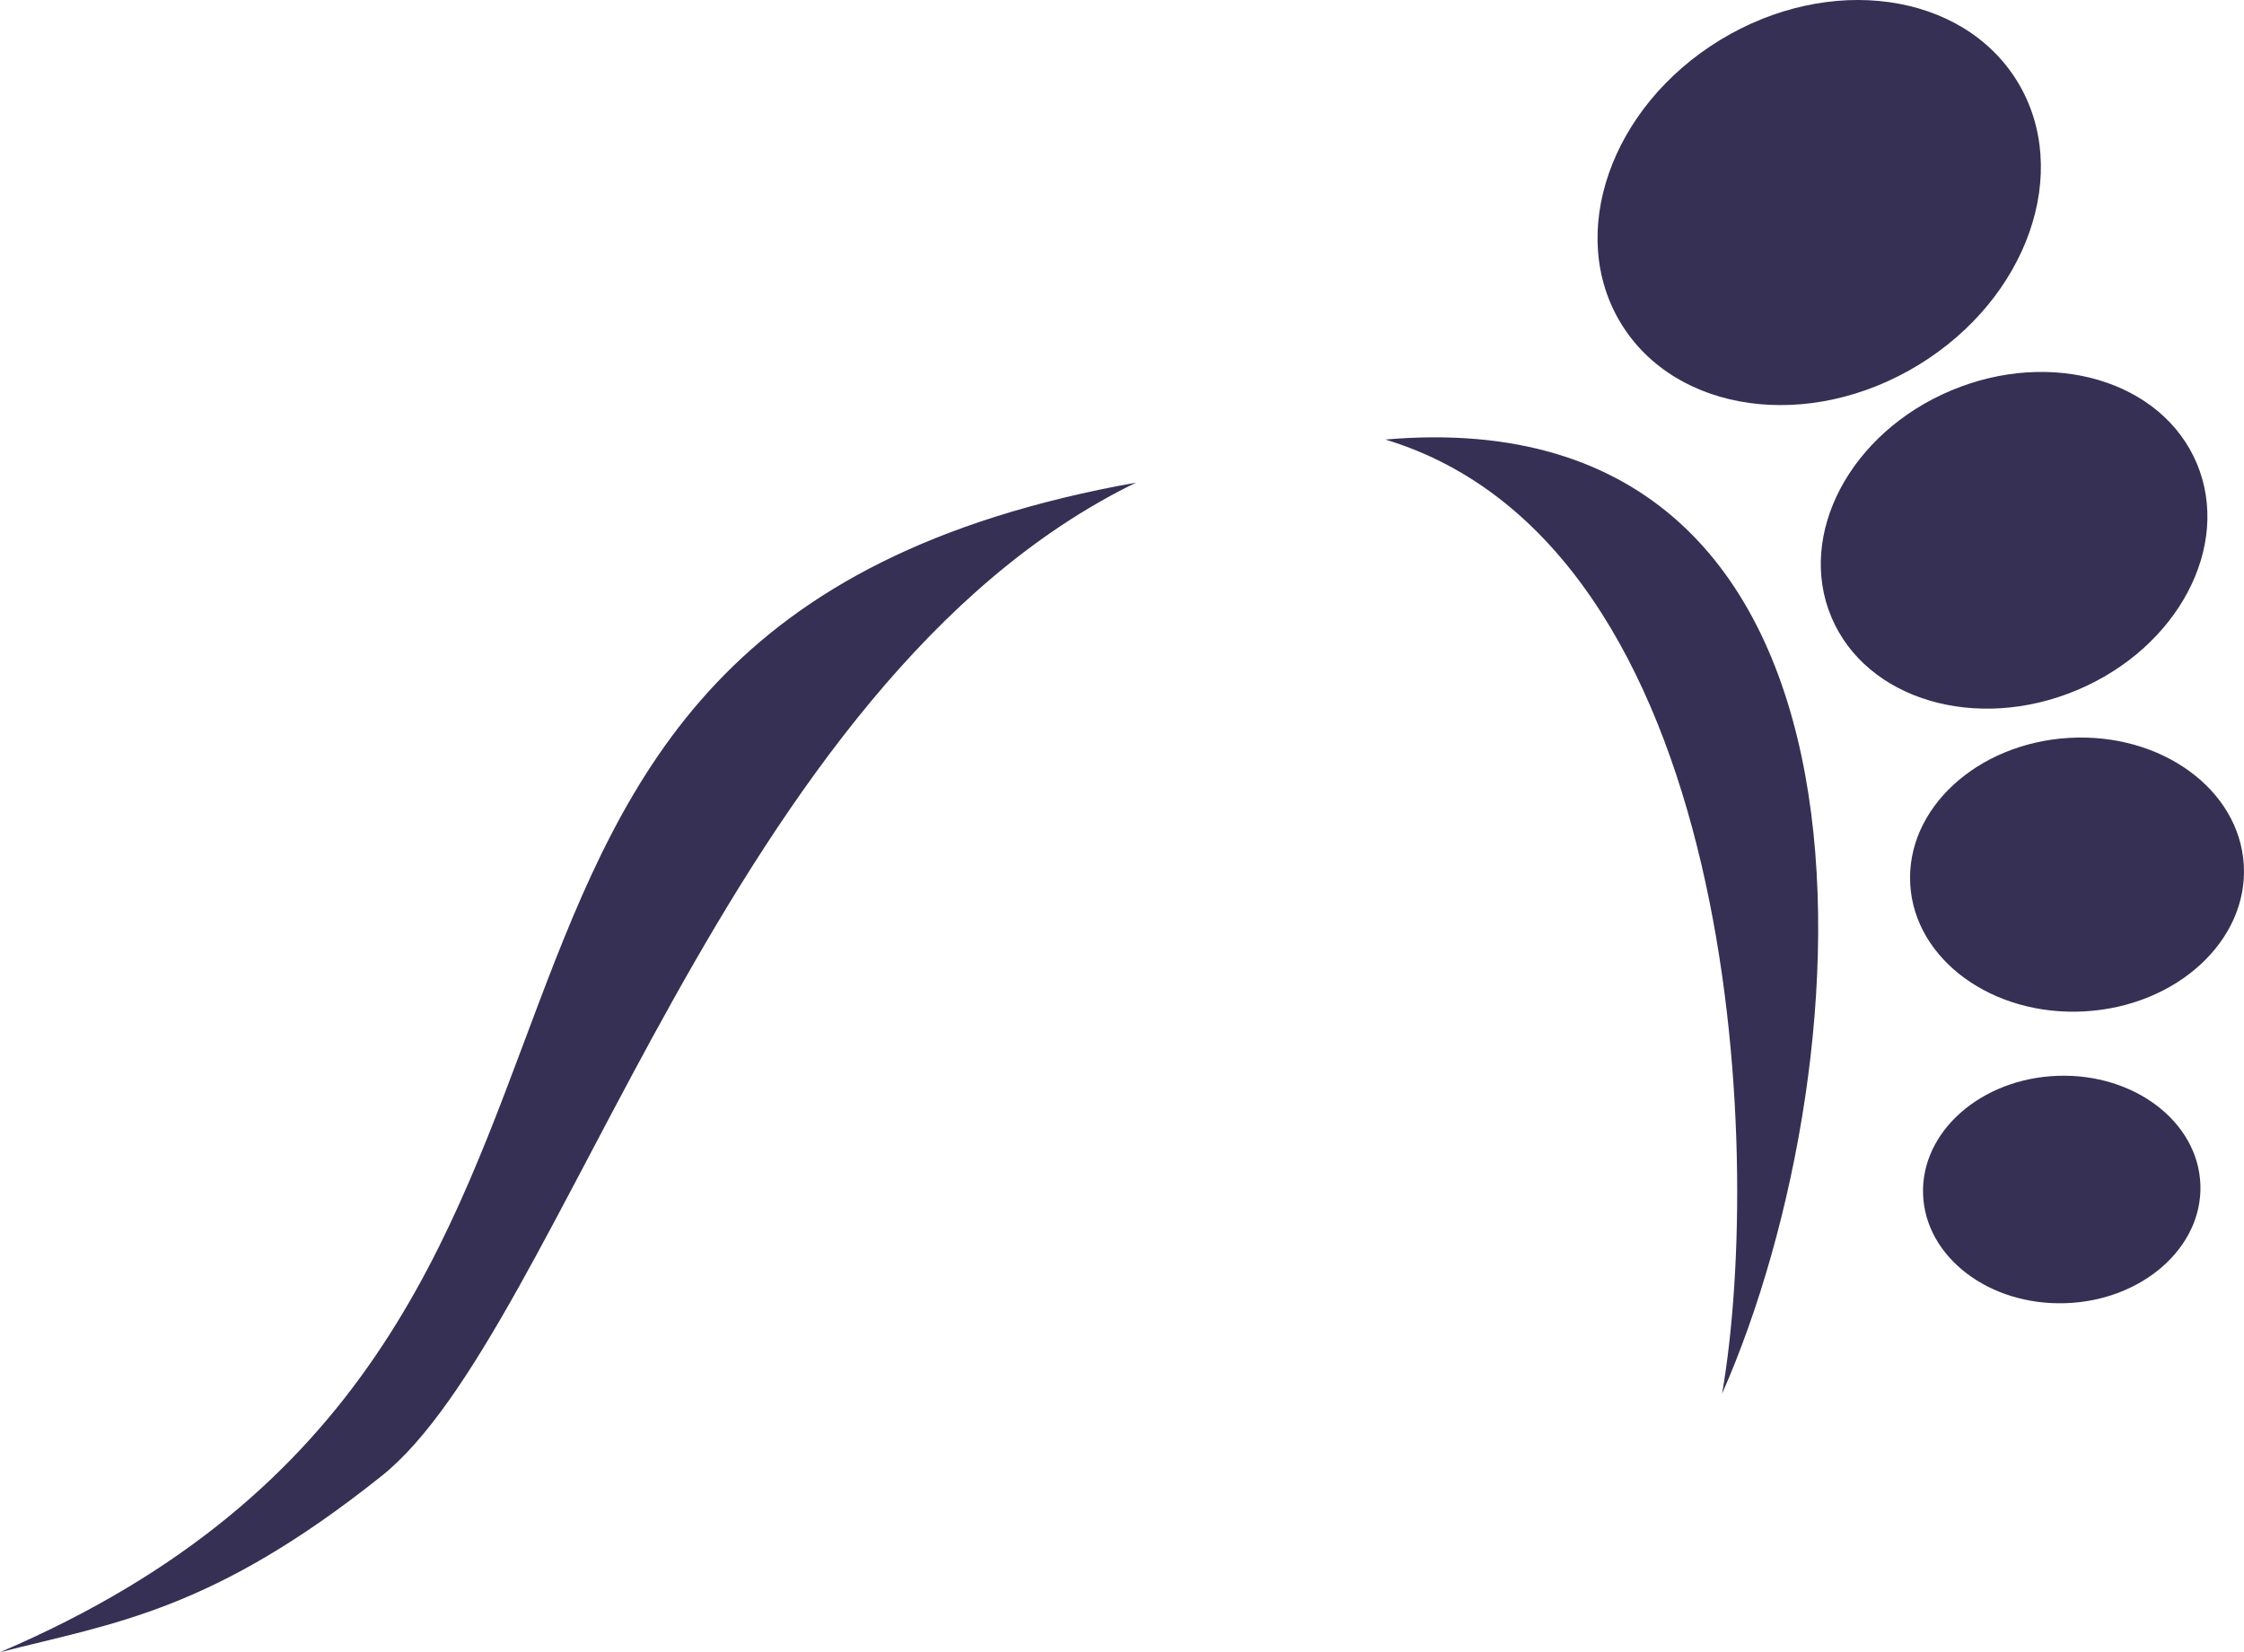 <svg version="1.1" id="图层_1" x="0px" y="0px" width="143.62px" height="105.774px" viewBox="0 0 143.62 105.774" enable-background="new 0 0 143.62 105.774" xml:space="preserve" xmlns="http://www.w3.org/2000/svg" xmlns:xlink="http://www.w3.org/1999/xlink" xmlns:xml="http://www.w3.org/XML/1998/namespace">
  <path fill="#353054" d="M103.748,20.708c-3.506-5.744-0.668-13.867,6.336-18.143c7.006-4.275,15.527-3.084,19.035,2.661
	c3.504,5.746,0.668,13.868-6.34,18.144C115.775,27.644,107.253,26.453,103.748,20.708z M72.705,30.899
	C20.205,40.29,47.475,85.493,0,105.774c7.347-1.873,13.602-2.646,24.427-11.285C36.028,85.23,46.472,43.676,72.705,30.899z
	 M110.218,89.22c9.4-21.302,11.963-63.987-21.555-61.081C111.138,34.935,112.935,73.453,110.218,89.22z M124.871,25.001
	c-6.457,2.717-9.887,9.212-7.658,14.508c2.229,5.295,9.268,7.386,15.727,4.67c6.457-2.718,9.887-9.213,7.66-14.509
	C138.371,24.375,131.328,22.285,124.871,25.001z M132.425,47.24c-5.896,0.344-10.447,4.54-10.166,9.375
	c0.279,4.834,5.287,8.475,11.182,8.132c5.896-0.343,10.447-4.54,10.166-9.374C143.326,50.539,138.32,46.897,132.425,47.24z
	 M131.707,68.874c-4.902,0.166-8.764,3.559-8.627,7.579c0.137,4.019,4.221,7.143,9.121,6.977c4.902-0.166,8.766-3.56,8.629-7.58
	C140.691,71.831,136.609,68.708,131.707,68.874z" class="color c1"/>
</svg>